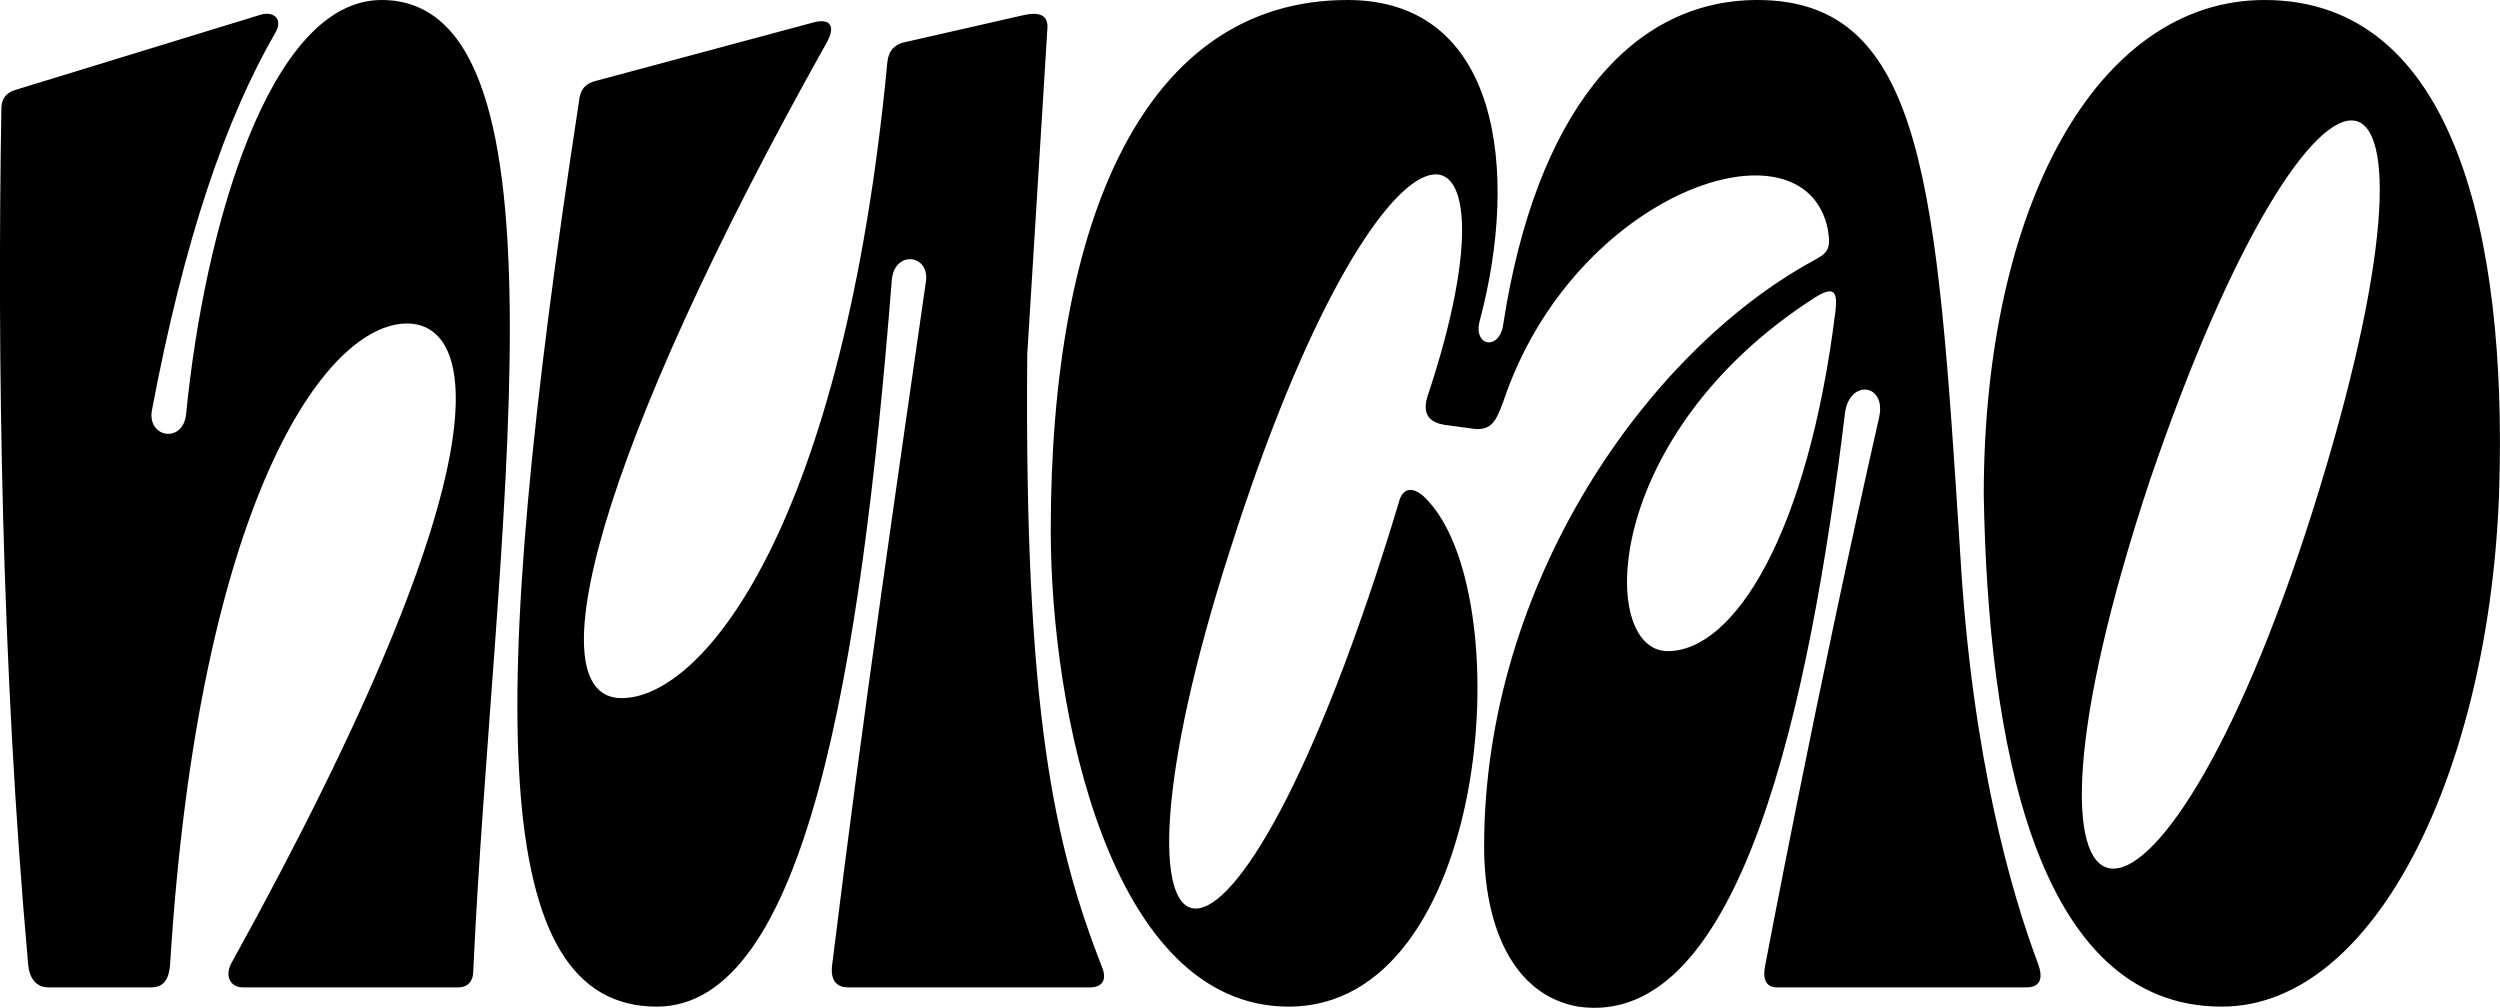 <svg xmlns="http://www.w3.org/2000/svg" viewBox="0 0 2000 806.3"><g id="Ebene_2" data-name="Ebene 2"><g id="Ebene_1-2" data-name="Ebene 1"><path d="M1411.9,773.7c-1.7,9.4.9,16.2,9.4,16.2h199.8c12.8,0,12.8-9.4,9.4-18.8-21.3-56.3-52.9-165.6-62.3-327.9C1549.4,149.4,1540,0,1405.9,0c-103.3,0-177.6,93.1-203.2,258.8-2.6,22.2-24.8,18.7-18.8-2.6C1215.5,137.5,1200.1,0,1078,0,915.7,0,840.6,175.1,840.6,424.4c0,143.5,47,380.9,190.4,380.9,159.7,0,184.5-322,112.8-403.1-12.9-15.4-22.2-11.9-24.8,0C984.1,848.9,865.4,808.7,984.1,439.8c122.1-383.4,240.8-371.5,158-123-5.2,16.2,3.4,21.4,13.6,23.1l25.6,3.4c12,0,15.4-6,21.4-22.2,56.4-168.2,240.8-230.6,259.6-137.5,2.6,16.2,0,18.8-12.8,25.6-130.7,71.8-262.2,256.2-262.2,468,0,62.3,22.2,118.7,75.2,128.1,130.6,18.8,185.3-243.4,213.5-474.8,3.4-27.3,33.3-23.9,27.3,3.4-50.4,222-91.4,439.8-91.4,439.8m56.4-524.3c-22.2,178.4-81.2,271.5-134.1,271.5-56.4,0-52.9-174.2,118.7-283.5,15.4-9.4,17.1-2.6,15.4,12M838,21.4,821.8,283.5c-2.5,287.8,22.2,393.7,59.8,490.2,4.3,10.2,0,16.2-9.4,16.2H678.4c-9.4,0-13.7-6-12.9-16.2,25.7-209.2,53.8-398.8,75.2-548.2,3.4-22.3-25.6-25.7-27.3-.9-24.8,312.6-69.2,580.7-187.9,580.7-134.1,0-137.5-234-62.3-724.2.8-7.7,3.4-13.6,12.8-16.2l175-47c12.8-3.4,18,2.6,10.3,16.3C476,364.6,428.1,558.5,497.3,558.5c65.8,0,177.6-140,212.6-509,.9-7.7,4.3-12.8,12-15.3L819.3,12c11.9-2.6,18.7,0,18.7,9.4M184.8,771.1c228-412.4,193.8-512.3,140.9-512.3-65.8,0-166.6,143.4-189.6,512.3-.9,13.7-6,18.8-15.4,18.8h-82c-9.4,0-15.3-6.8-16.2-18.8C1.1,533.7-2.3,283.5,1.1,87.1c0-6.8,2.6-12.8,12-15.4L207.8,12c10.3-3.5,18.8,2.5,12.8,13.6-40.1,69.2-73.4,166.5-99,302.3-4.3,22.2,24.7,27.4,27.3,3.4C163.4,182.8,215.5,0,305.2,0,465.7,0,394,437.2,378.6,777.1c0,7.7-4.3,12.8-12,12.8H194.1c-9.3,0-14.5-8.5-9.3-18.8M1850,409.1c-124.7,392.8-263.9,377.4-129.8-25.7C1854.3-9.4,1978.1,2.6,1850,409.1m-263-12.9c3.4,193.9,40.1,409.1,190.4,409.1,124.7,0,215.2-193.9,222-415,6-199.9-35-390.3-187.8-390.3C1677.5,0,1587,165.7,1587,396.2"/></g></g></svg>